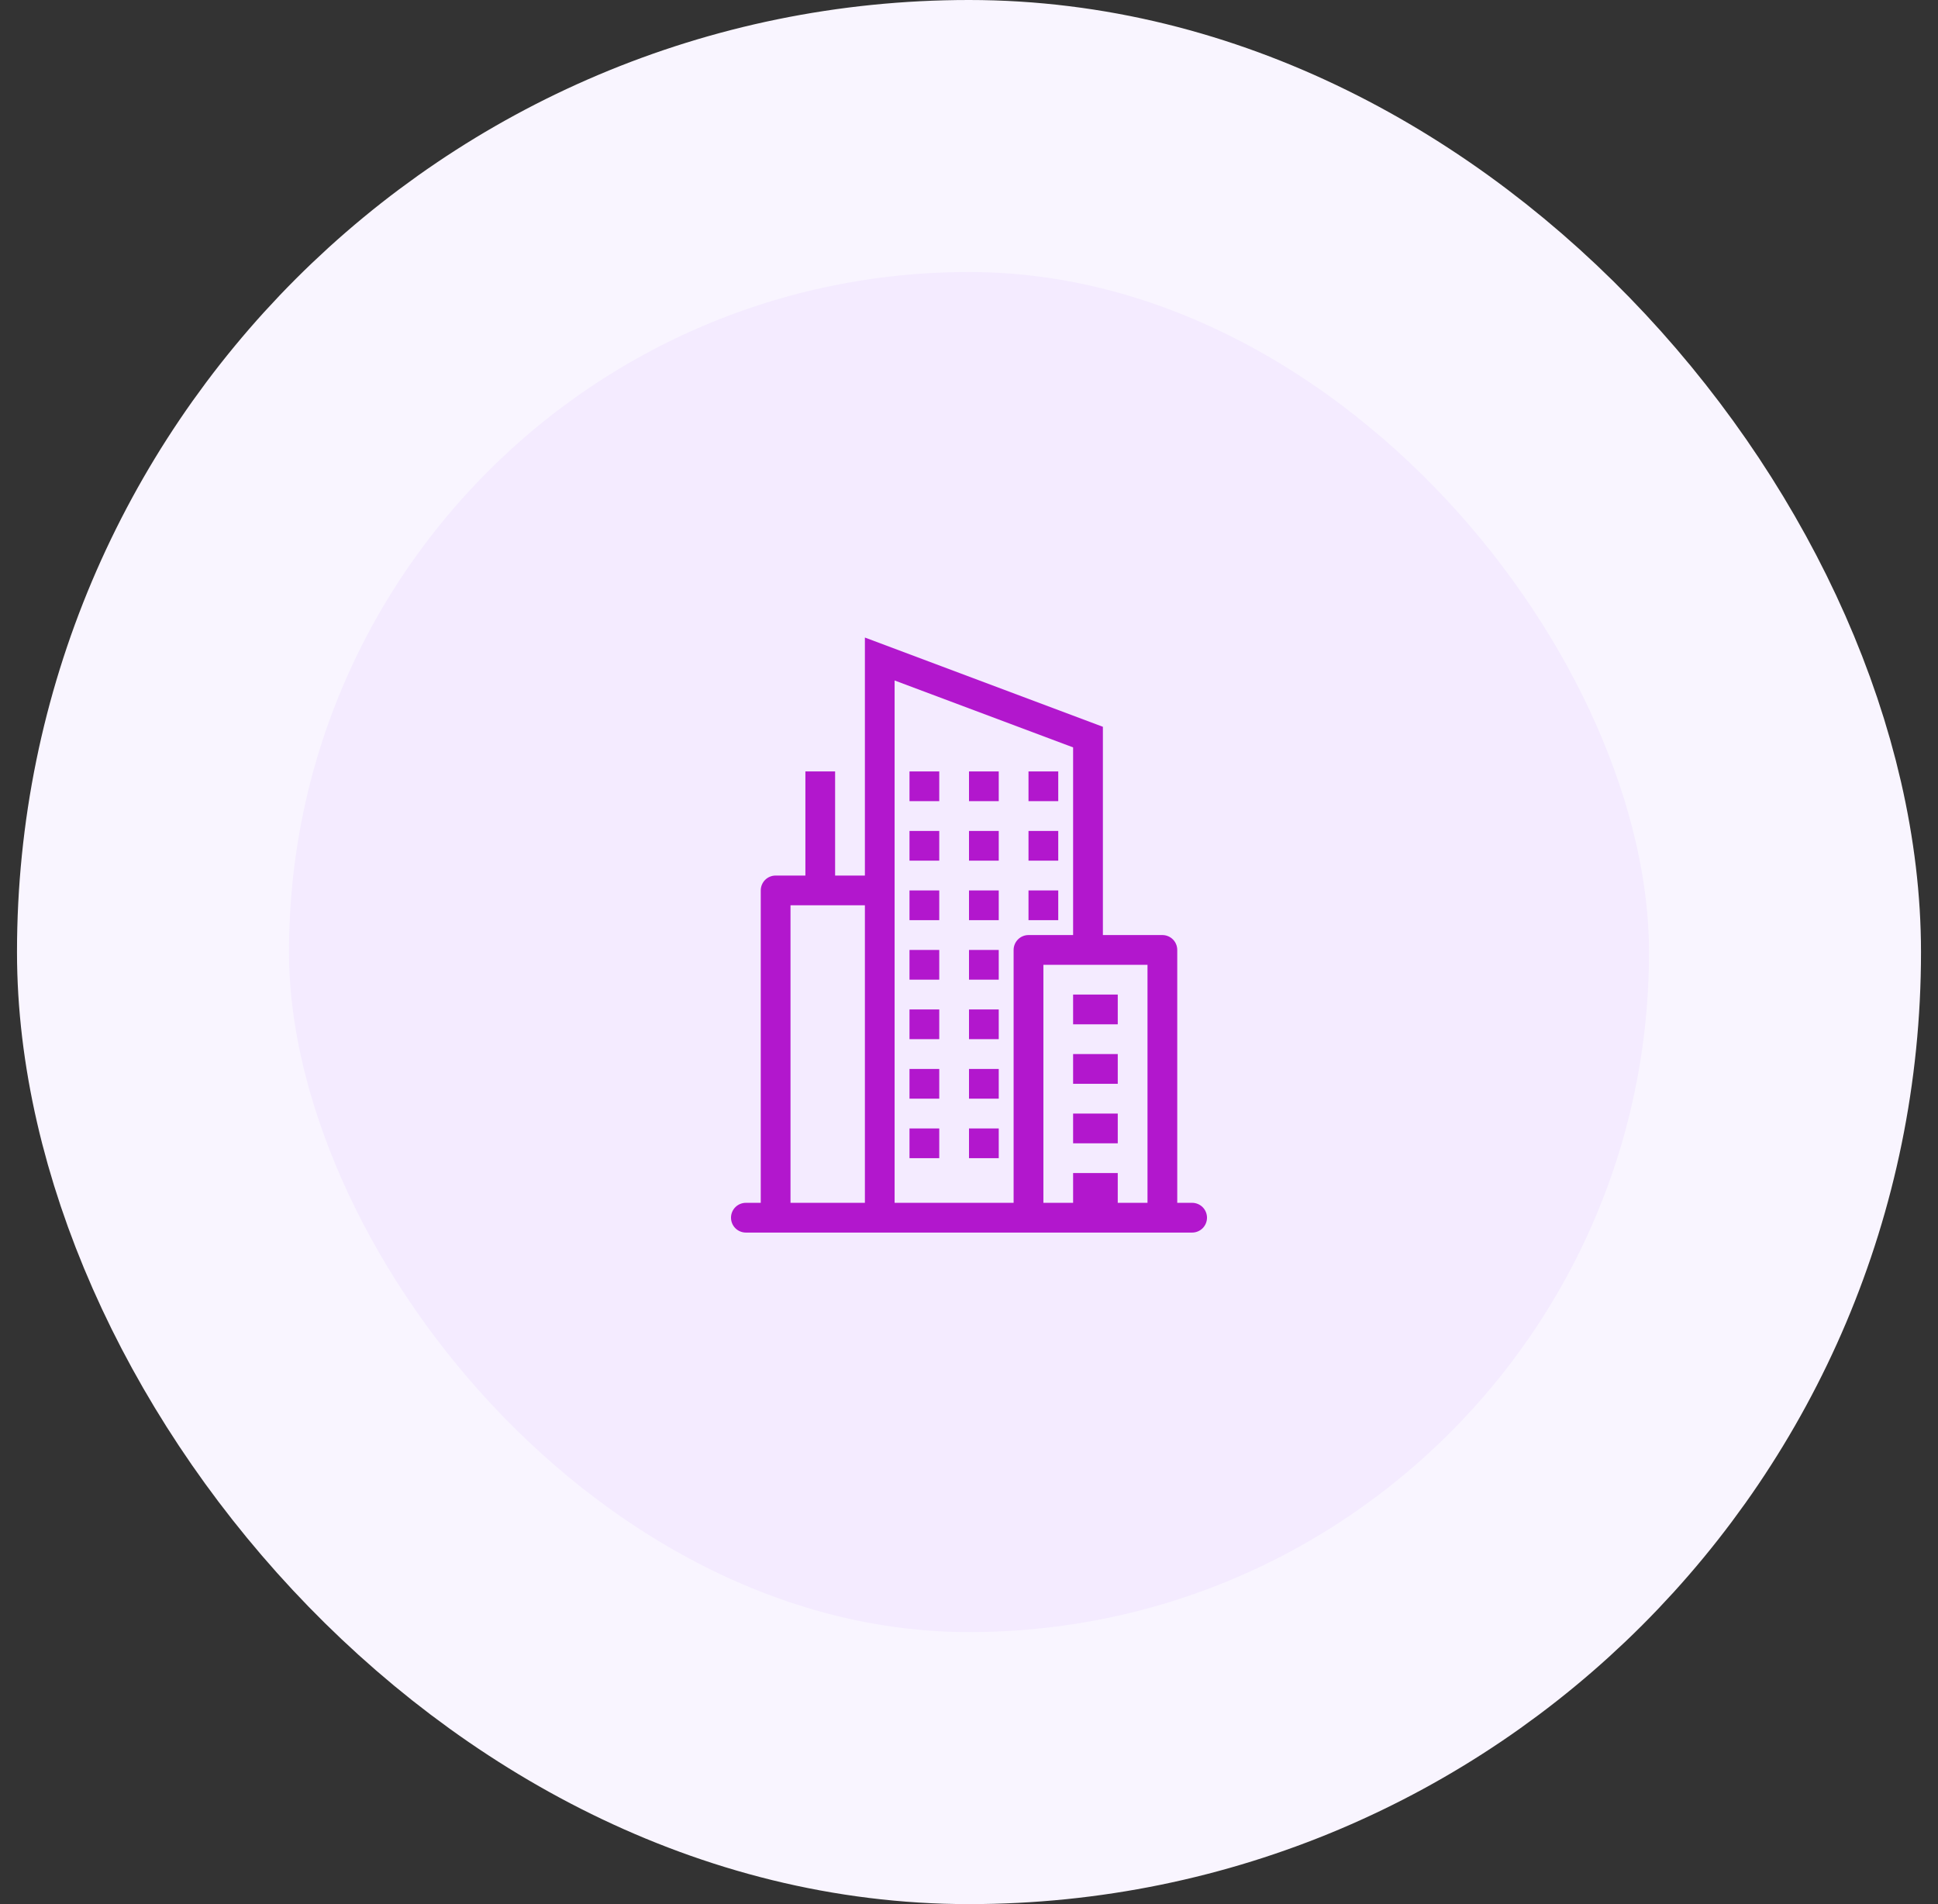 <svg width="57" height="56" viewBox="0 0 57 56" fill="none" xmlns="http://www.w3.org/2000/svg">
<rect x="0" y="0" width="57" height="56" fill="#333333" stroke="none"/>
<rect x="4.5" y="4" width="48" height="48" rx="24" fill="#F4EBFF"/>
<rect x="4.5" y="4" width="48" height="48" rx="24" stroke="#F9F5FF" stroke-width="8"/>
<path d="M27.625 22.688H26.75V23.562H27.625V22.688ZM28.5 22.688H29.375V23.562H28.5V22.688ZM31.125 22.688H30.25V23.562H31.125V22.688ZM26.75 24.438H27.625V25.312H26.75V24.438ZM29.375 24.438H28.5V25.312H29.375V24.438ZM30.25 24.438H31.125V25.312H30.25V24.438ZM27.625 26.188H26.75V27.062H27.625V26.188ZM28.5 26.188H29.375V27.062H28.5V26.188ZM31.125 26.188H30.25V27.062H31.125V26.188ZM26.75 27.938H27.625V28.812H26.75V27.938ZM29.375 27.938H28.5V28.812H29.375V27.938ZM26.75 29.688H27.625V30.562H26.75V29.688ZM29.375 29.688H28.5V30.562H29.375V29.688ZM26.75 31.438H27.625V32.312H26.75V31.438ZM29.375 31.438H28.5V32.312H29.375V31.438ZM26.75 33.188H27.625V34.062H26.75V33.188ZM29.375 33.188H28.5V34.062H29.375V33.188ZM31.562 30.125H32.875V29.25H31.562V30.125ZM32.875 31.875H31.562V31H32.875V31.875ZM31.562 33.625H32.875V32.75H31.562V33.625Z" fill="#B217CD"/>
<path fill-rule="evenodd" clip-rule="evenodd" d="M25.438 18.75L32.438 21.375V27.5H34.188C34.303 27.5 34.415 27.546 34.497 27.628C34.579 27.71 34.625 27.822 34.625 27.938V35.375H35.062C35.178 35.375 35.29 35.421 35.372 35.503C35.454 35.585 35.5 35.697 35.5 35.812C35.5 35.928 35.454 36.04 35.372 36.122C35.29 36.204 35.178 36.25 35.062 36.25H21.938C21.822 36.25 21.71 36.204 21.628 36.122C21.546 36.04 21.5 35.928 21.5 35.812C21.5 35.697 21.546 35.585 21.628 35.503C21.71 35.421 21.822 35.375 21.938 35.375H22.375V26.188C22.375 26.072 22.421 25.96 22.503 25.878C22.585 25.796 22.697 25.75 22.812 25.75H23.688V22.688H24.562V25.75H25.438V18.75ZM26.312 20.013L31.562 21.981V27.5H30.25C30.134 27.5 30.023 27.546 29.941 27.628C29.859 27.71 29.812 27.822 29.812 27.938V35.375H26.312V20.013ZM23.25 26.625V35.375H25.438V26.625H23.25ZM33.75 35.375H32.875V34.5H31.562V35.375H30.688V28.375H33.75V35.375Z" fill="#B217CD"/>
</svg>
